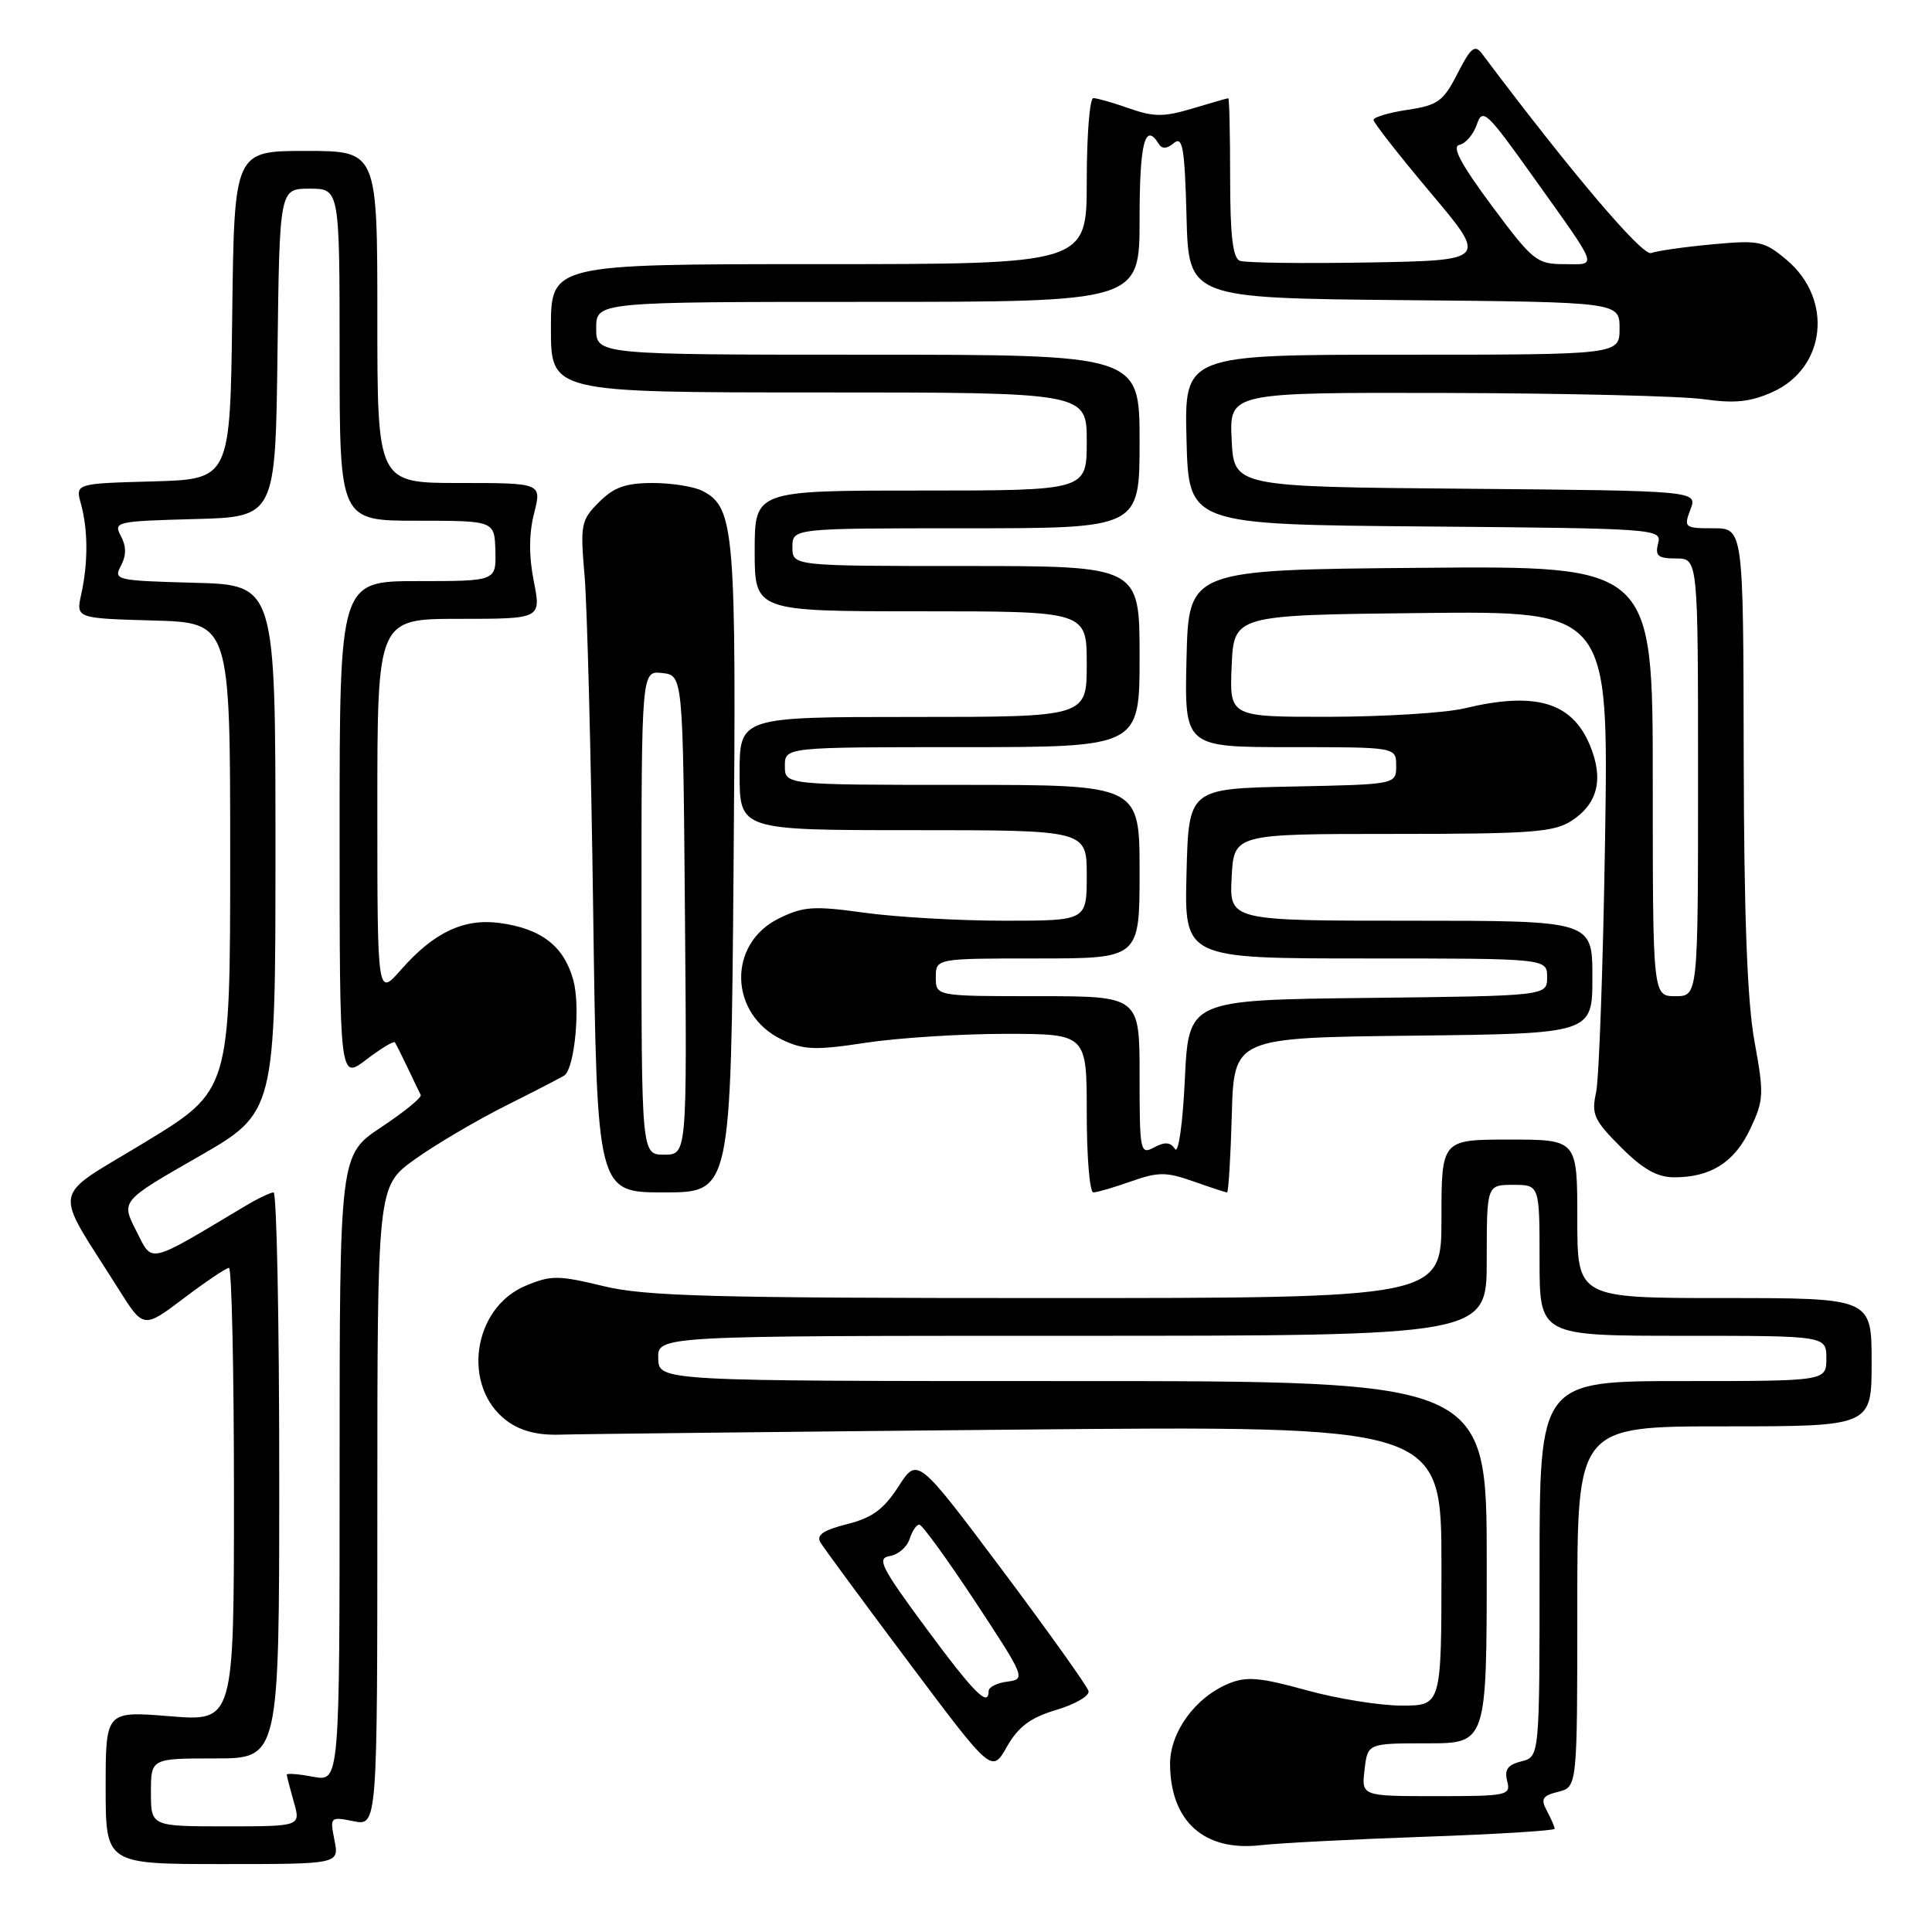 <?xml version="1.0" encoding="UTF-8" standalone="no"?>
<!DOCTYPE svg PUBLIC "-//W3C//DTD SVG 1.1//EN" "http://www.w3.org/Graphics/SVG/1.1/DTD/svg11.dtd" >
<svg xmlns="http://www.w3.org/2000/svg" xmlns:xlink="http://www.w3.org/1999/xlink" version="1.1" viewBox="0 0 256 256">
 <g >
 <path fill="currentColor"
d=" M 44.32 243.84 C 43.70 240.75 43.75 240.70 46.84 241.32 C 50.00 241.95 50.00 241.95 50.00 199.57 C 50.00 157.19 50.00 157.19 54.95 153.63 C 57.67 151.68 63.18 148.43 67.20 146.42 C 71.21 144.41 74.65 142.63 74.84 142.46 C 76.18 141.26 76.90 133.34 75.98 129.93 C 74.76 125.39 71.76 123.05 66.20 122.30 C 61.46 121.66 57.48 123.55 53.15 128.48 C 50.00 132.07 50.00 132.07 50.00 107.03 C 50.00 82.00 50.00 82.00 60.86 82.00 C 71.71 82.00 71.71 82.00 70.73 77.02 C 70.07 73.71 70.08 70.71 70.77 68.02 C 71.79 64.00 71.79 64.00 60.89 64.00 C 50.00 64.00 50.00 64.00 50.00 42.00 C 50.00 20.00 50.00 20.00 40.52 20.00 C 31.04 20.00 31.04 20.00 30.77 41.75 C 30.50 63.50 30.50 63.50 20.24 63.79 C 9.98 64.07 9.98 64.07 10.73 66.79 C 11.67 70.20 11.68 74.57 10.77 78.72 C 10.06 81.93 10.06 81.93 20.28 82.22 C 30.50 82.50 30.50 82.50 30.50 113.49 C 30.50 144.48 30.50 144.48 19.23 151.34 C 6.54 159.06 6.94 156.88 15.69 170.78 C 19.01 176.06 19.01 176.06 24.35 172.03 C 27.28 169.81 29.98 168.00 30.34 168.00 C 30.70 168.00 31.00 181.52 31.00 198.05 C 31.00 228.10 31.00 228.10 22.50 227.41 C 14.00 226.72 14.00 226.72 14.00 236.86 C 14.00 247.00 14.00 247.00 29.48 247.00 C 44.95 247.00 44.95 247.00 44.32 243.84 Z  M 188.75 243.38 C 198.24 243.05 206.00 242.57 206.00 242.32 C 206.00 242.07 205.54 241.01 204.98 239.96 C 204.12 238.35 204.36 237.95 206.48 237.42 C 209.00 236.78 209.00 236.78 209.00 212.89 C 209.00 189.00 209.00 189.00 228.50 189.00 C 248.00 189.00 248.00 189.00 248.00 180.50 C 248.00 172.00 248.00 172.00 228.50 172.00 C 209.00 172.00 209.00 172.00 209.00 161.50 C 209.00 151.00 209.00 151.00 200.00 151.00 C 191.00 151.00 191.00 151.00 191.00 161.50 C 191.00 172.00 191.00 172.00 138.75 172.00 C 94.36 172.00 85.51 171.77 79.93 170.41 C 73.98 168.97 73.02 168.96 69.65 170.37 C 62.59 173.32 61.14 183.77 67.16 188.27 C 68.95 189.60 71.21 190.19 74.15 190.10 C 76.54 190.02 103.81 189.72 134.75 189.43 C 191.00 188.91 191.00 188.91 191.00 207.45 C 191.00 226.00 191.00 226.00 185.73 226.00 C 182.83 226.00 177.13 225.08 173.06 223.95 C 166.96 222.26 165.16 222.11 162.81 223.08 C 158.35 224.92 154.99 229.57 155.04 233.83 C 155.11 241.36 159.59 245.35 167.00 244.50 C 169.47 244.22 179.26 243.71 188.75 243.38 Z  M 139.97 226.57 C 142.46 225.83 144.38 224.71 144.24 224.09 C 144.10 223.47 138.94 216.24 132.78 208.01 C 121.57 193.06 121.57 193.06 119.05 196.97 C 117.10 200.00 115.57 201.12 112.23 201.96 C 109.08 202.76 108.14 203.40 108.71 204.38 C 109.15 205.11 114.43 212.29 120.46 220.33 C 131.42 234.96 131.42 234.96 133.42 231.45 C 134.94 228.79 136.53 227.60 139.97 226.57 Z  M 97.20 115.25 C 97.58 70.26 97.34 67.32 93.15 65.08 C 92.04 64.49 89.06 64.00 86.52 64.00 C 82.92 64.00 81.35 64.55 79.37 66.54 C 76.99 68.92 76.87 69.49 77.46 76.29 C 77.80 80.25 78.32 100.26 78.60 120.75 C 79.11 158.00 79.11 158.00 87.98 158.00 C 96.85 158.00 96.85 158.00 97.20 115.25 Z  M 149.87 156.54 C 153.49 155.27 154.51 155.27 158.13 156.54 C 160.39 157.34 162.40 158.00 162.59 158.00 C 162.78 158.00 163.06 153.39 163.22 147.75 C 163.50 137.50 163.50 137.50 187.25 137.23 C 211.00 136.96 211.00 136.96 211.00 129.48 C 211.00 122.00 211.00 122.00 186.95 122.00 C 162.90 122.00 162.90 122.00 163.20 116.25 C 163.50 110.50 163.50 110.50 184.54 110.50 C 202.94 110.50 205.91 110.28 208.27 108.74 C 211.74 106.47 212.52 103.19 210.66 98.72 C 208.27 93.01 203.43 91.60 194.00 93.87 C 191.53 94.46 183.52 94.96 176.20 94.98 C 162.91 95.00 162.91 95.00 163.20 88.25 C 163.50 81.50 163.50 81.50 188.33 81.23 C 213.15 80.96 213.15 80.96 212.68 111.23 C 212.42 127.88 211.88 142.96 211.49 144.75 C 210.85 147.65 211.21 148.44 214.77 152.00 C 217.69 154.93 219.59 156.00 221.84 156.00 C 226.69 156.00 229.82 154.02 231.91 149.60 C 233.72 145.78 233.76 144.99 232.48 138.00 C 231.52 132.76 231.09 121.40 231.05 100.25 C 231.00 70.00 231.00 70.00 227.02 70.00 C 223.20 70.00 223.09 69.90 223.99 67.51 C 224.94 65.03 224.94 65.03 194.22 64.76 C 163.50 64.50 163.50 64.50 163.20 58.25 C 162.90 52.00 162.90 52.00 191.70 52.07 C 207.54 52.11 222.88 52.48 225.78 52.90 C 229.84 53.48 231.95 53.26 234.86 51.95 C 241.96 48.77 242.94 39.65 236.74 34.44 C 233.76 31.93 233.11 31.80 226.86 32.38 C 223.18 32.72 219.54 33.24 218.78 33.53 C 217.63 33.97 208.10 22.74 196.37 7.11 C 195.43 5.86 194.89 6.29 193.13 9.74 C 191.25 13.42 190.53 13.95 186.51 14.55 C 184.03 14.92 182.00 15.53 182.00 15.89 C 182.00 16.26 185.40 20.59 189.55 25.53 C 197.11 34.50 197.11 34.50 181.34 34.78 C 172.67 34.93 165.00 34.83 164.29 34.56 C 163.35 34.20 163.00 31.21 163.00 23.53 C 163.00 17.74 162.89 13.01 162.75 13.02 C 162.61 13.02 160.47 13.64 158.00 14.38 C 154.22 15.51 152.88 15.51 149.62 14.36 C 147.49 13.61 145.36 13.00 144.87 13.00 C 144.39 13.00 144.00 17.95 144.00 24.00 C 144.00 35.00 144.00 35.00 108.50 35.00 C 73.00 35.00 73.00 35.00 73.00 43.50 C 73.00 52.00 73.00 52.00 108.50 52.00 C 144.00 52.00 144.00 52.00 144.00 58.50 C 144.00 65.00 144.00 65.00 122.00 65.00 C 100.00 65.00 100.00 65.00 100.00 73.00 C 100.00 81.00 100.00 81.00 122.00 81.00 C 144.00 81.00 144.00 81.00 144.00 88.00 C 144.00 95.00 144.00 95.00 121.00 95.00 C 98.00 95.00 98.00 95.00 98.00 102.50 C 98.00 110.00 98.00 110.00 121.00 110.00 C 144.00 110.00 144.00 110.00 144.00 116.00 C 144.00 122.00 144.00 122.00 133.07 122.00 C 127.06 122.00 118.72 121.52 114.53 120.94 C 107.83 120.01 106.46 120.10 103.22 121.69 C 96.35 125.06 96.59 134.41 103.64 137.77 C 106.50 139.13 108.04 139.19 114.73 138.17 C 119.00 137.52 127.34 136.99 133.25 136.99 C 144.00 137.00 144.00 137.00 144.00 147.50 C 144.00 153.28 144.39 158.00 144.87 158.00 C 145.36 158.00 147.61 157.34 149.87 156.54 Z  M 20.00 237.50 C 20.00 233.00 20.00 233.00 28.50 233.00 C 37.00 233.00 37.00 233.00 37.00 195.50 C 37.00 174.88 36.66 158.00 36.25 158.00 C 35.84 158.01 34.15 158.81 32.50 159.80 C 19.37 167.64 20.26 167.44 18.05 163.09 C 16.03 159.14 16.03 159.14 26.27 153.28 C 36.50 147.41 36.50 147.41 36.50 112.46 C 36.50 77.50 36.50 77.50 25.73 77.22 C 15.38 76.94 15.01 76.86 16.02 74.97 C 16.75 73.59 16.75 72.41 16.02 71.03 C 15.01 69.14 15.38 69.06 25.73 68.78 C 36.50 68.50 36.50 68.50 36.77 46.75 C 37.04 25.00 37.04 25.00 41.02 25.00 C 45.00 25.00 45.00 25.00 45.00 47.00 C 45.00 69.00 45.00 69.00 55.27 69.00 C 65.53 69.00 65.53 69.00 65.64 73.00 C 65.74 77.00 65.74 77.00 55.37 77.00 C 45.00 77.00 45.00 77.00 45.00 110.05 C 45.00 143.10 45.00 143.10 48.53 140.41 C 50.47 138.93 52.18 137.90 52.32 138.11 C 52.47 138.32 53.23 139.85 54.02 141.50 C 54.80 143.15 55.58 144.76 55.75 145.09 C 55.92 145.41 53.57 147.33 50.53 149.35 C 45.00 153.02 45.00 153.02 45.00 194.56 C 45.00 236.09 45.00 236.09 41.50 235.43 C 39.58 235.07 38.00 234.94 38.00 235.15 C 38.00 235.35 38.42 236.97 38.93 238.76 C 39.86 242.00 39.86 242.00 29.93 242.00 C 20.00 242.00 20.00 242.00 20.00 237.50 Z  M 180.81 234.50 C 181.22 231.00 181.22 231.00 189.11 231.00 C 197.00 231.00 197.00 231.00 197.00 207.00 C 197.00 183.00 197.00 183.00 142.15 183.00 C 87.30 183.00 87.30 183.00 87.22 180.00 C 87.13 177.00 87.13 177.00 142.07 177.00 C 197.00 177.00 197.00 177.00 197.00 167.00 C 197.00 157.00 197.00 157.00 200.50 157.00 C 204.00 157.00 204.00 157.00 204.00 167.00 C 204.00 177.00 204.00 177.00 223.00 177.00 C 242.00 177.00 242.00 177.00 242.00 180.00 C 242.00 183.00 242.00 183.00 223.00 183.00 C 204.00 183.00 204.00 183.00 204.00 207.89 C 204.00 232.78 204.00 232.78 201.59 233.39 C 199.78 233.84 199.32 234.49 199.71 236.00 C 200.21 237.90 199.75 238.00 190.32 238.00 C 180.40 238.00 180.40 238.00 180.81 234.50 Z  M 122.69 215.71 C 116.76 207.69 116.14 206.46 117.89 206.19 C 119.00 206.01 120.18 205.00 120.52 203.94 C 120.86 202.87 121.44 202.01 121.82 202.02 C 122.19 202.03 125.54 206.64 129.25 212.27 C 135.83 222.26 135.93 222.51 133.50 222.82 C 132.12 222.99 131.00 223.55 131.00 224.07 C 131.00 226.29 129.08 224.36 122.69 215.71 Z  M 85.00 120.93 C 85.00 88.87 85.00 88.87 87.75 89.18 C 90.50 89.50 90.50 89.50 90.76 121.25 C 91.03 153.00 91.03 153.00 88.01 153.00 C 85.00 153.00 85.00 153.00 85.00 120.93 Z  M 151.00 142.54 C 151.00 132.00 151.00 132.00 137.50 132.00 C 124.00 132.00 124.00 132.00 124.00 129.50 C 124.00 127.00 124.00 127.00 137.50 127.00 C 151.00 127.00 151.00 127.00 151.00 115.50 C 151.00 104.00 151.00 104.00 127.50 104.00 C 104.00 104.00 104.00 104.00 104.00 101.50 C 104.00 99.00 104.00 99.00 127.50 99.00 C 151.00 99.00 151.00 99.00 151.00 87.00 C 151.00 75.00 151.00 75.00 128.00 75.00 C 105.00 75.00 105.00 75.00 105.00 72.50 C 105.00 70.00 105.00 70.00 128.00 70.00 C 151.00 70.00 151.00 70.00 151.00 58.50 C 151.00 47.00 151.00 47.00 115.00 47.00 C 79.00 47.00 79.00 47.00 79.00 43.50 C 79.00 40.00 79.00 40.00 115.00 40.00 C 151.00 40.00 151.00 40.00 151.00 29.00 C 151.00 18.95 151.72 16.12 153.53 19.05 C 153.97 19.77 154.61 19.74 155.55 18.95 C 156.71 18.00 156.98 19.59 157.22 28.66 C 157.50 39.50 157.50 39.50 186.05 39.77 C 214.60 40.03 214.60 40.03 214.60 43.52 C 214.60 47.00 214.60 47.00 185.77 47.00 C 156.93 47.00 156.93 47.00 157.22 58.25 C 157.50 69.50 157.50 69.50 188.86 69.76 C 219.59 70.02 220.22 70.07 219.71 72.01 C 219.28 73.66 219.69 74.00 222.09 74.00 C 225.00 74.00 225.00 74.00 225.00 103.00 C 225.00 132.00 225.00 132.00 222.00 132.00 C 219.00 132.00 219.00 132.00 219.00 103.49 C 219.00 74.97 219.00 74.97 188.25 75.24 C 157.50 75.50 157.50 75.50 157.22 87.25 C 156.94 99.00 156.94 99.00 170.97 99.00 C 185.00 99.00 185.00 99.00 185.00 101.47 C 185.00 103.94 185.00 103.94 171.25 104.22 C 157.50 104.50 157.50 104.50 157.22 115.75 C 156.93 127.00 156.93 127.00 180.97 127.00 C 205.00 127.00 205.00 127.00 205.00 129.48 C 205.00 131.96 205.00 131.96 181.25 132.23 C 157.50 132.50 157.50 132.50 157.00 143.00 C 156.72 148.91 156.15 152.95 155.69 152.25 C 155.10 151.33 154.35 151.28 152.94 152.03 C 151.08 153.03 151.00 152.65 151.00 142.54 Z  M 197.66 27.25 C 193.55 21.71 192.33 19.41 193.39 19.19 C 194.21 19.02 195.24 17.80 195.69 16.49 C 196.44 14.28 196.99 14.79 203.00 23.22 C 212.05 35.92 211.72 35.00 207.26 35.00 C 203.63 35.00 203.10 34.57 197.66 27.25 Z "/>
</g>
</svg>